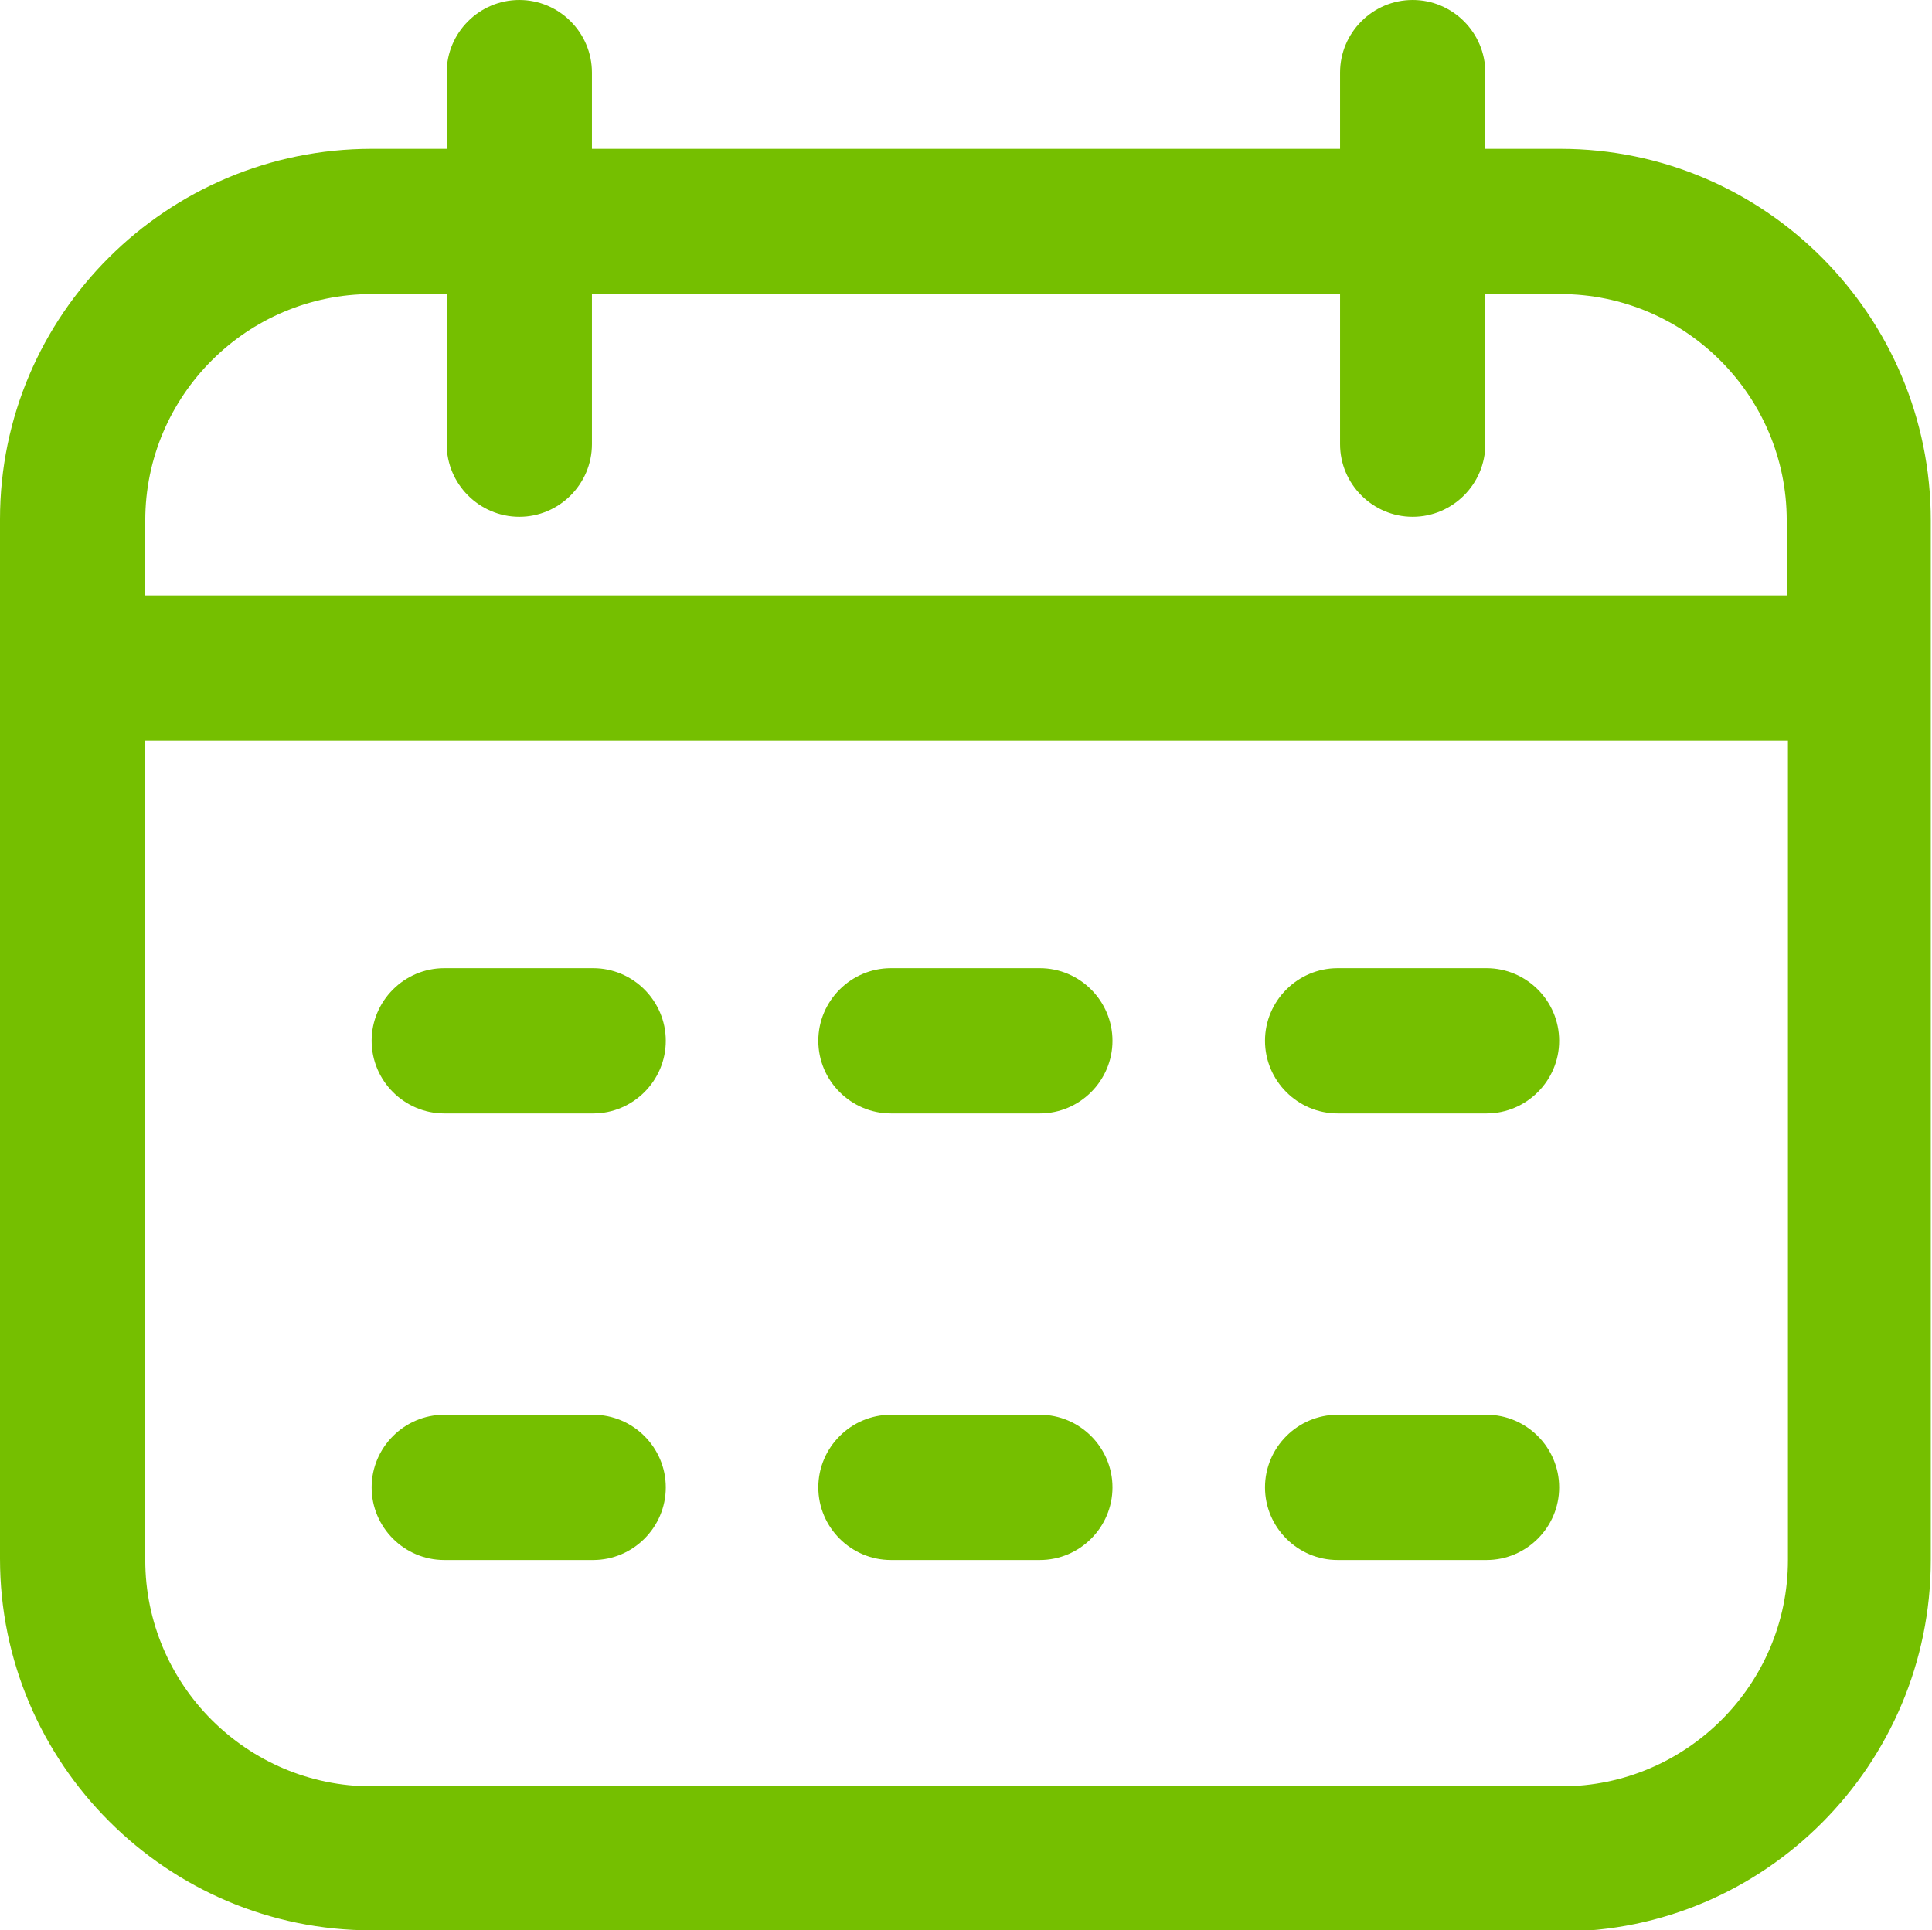 <?xml version="1.0" encoding="UTF-8"?>
<svg id="Layer_2" data-name="Layer 2" xmlns="http://www.w3.org/2000/svg" viewBox="0 0 15.96 15.95">
  <defs>
    <style>
      .cls-1 {
        fill: #75bf00;
      }
    </style>
  </defs>
  <g id="Layer_1-2" data-name="Layer 1">
    <path class="cls-1" d="m12.89,15.95H3.07c-1.69,0-3.07-1.38-3.07-3.07V4.29C0,2.6,1.38,1.23,3.07,1.23h.62v-.63c0-.33.27-.6.6-.6s.6.27.6.6v.63h6.18v-.63c0-.33.27-.6.6-.6s.6.27.6.6v.63h.62c1.69,0,3.06,1.38,3.06,3.07v8.59c0,1.69-1.37,3.07-3.06,3.07ZM1.2,6.12v6.77c0,1.03.84,1.87,1.87,1.87h9.83c1.03,0,1.87-.84,1.87-1.87v-6.77H1.2Zm0-1.2h13.56v-.62c0-1.03-.84-1.87-1.87-1.87h-.62v1.24c0,.33-.27.6-.6.6s-.6-.27-.6-.6v-1.24h-6.18v1.24c0,.33-.27.6-.6.6s-.6-.27-.6-.6v-1.24h-.62c-1.03,0-1.87.84-1.87,1.87v.62Zm11.08,7.97h-1.23c-.33,0-.6-.27-.6-.6s.27-.6.6-.6h1.23c.33,0,.6.27.6.6s-.27.6-.6.6Zm-3.69,0h-1.23c-.33,0-.6-.27-.6-.6s.27-.6.6-.6h1.23c.33,0,.6.27.6.6s-.27.6-.6.6Zm-3.69,0h-1.23c-.33,0-.6-.27-.6-.6s.27-.6.6-.6h1.23c.33,0,.6.27.6.6s-.27.6-.6.6Zm7.38-3.69h-1.23c-.33,0-.6-.27-.6-.6s.27-.6.6-.6h1.23c.33,0,.6.27.6.6s-.27.6-.6.6Zm-3.69,0h-1.23c-.33,0-.6-.27-.6-.6s.27-.6.6-.6h1.23c.33,0,.6.27.6.6s-.27.6-.6.6Zm-3.69,0h-1.23c-.33,0-.6-.27-.6-.6s.27-.6.6-.6h1.23c.33,0,.6.27.6.6s-.27.6-.6.6Z"/>
  </g>
</svg>